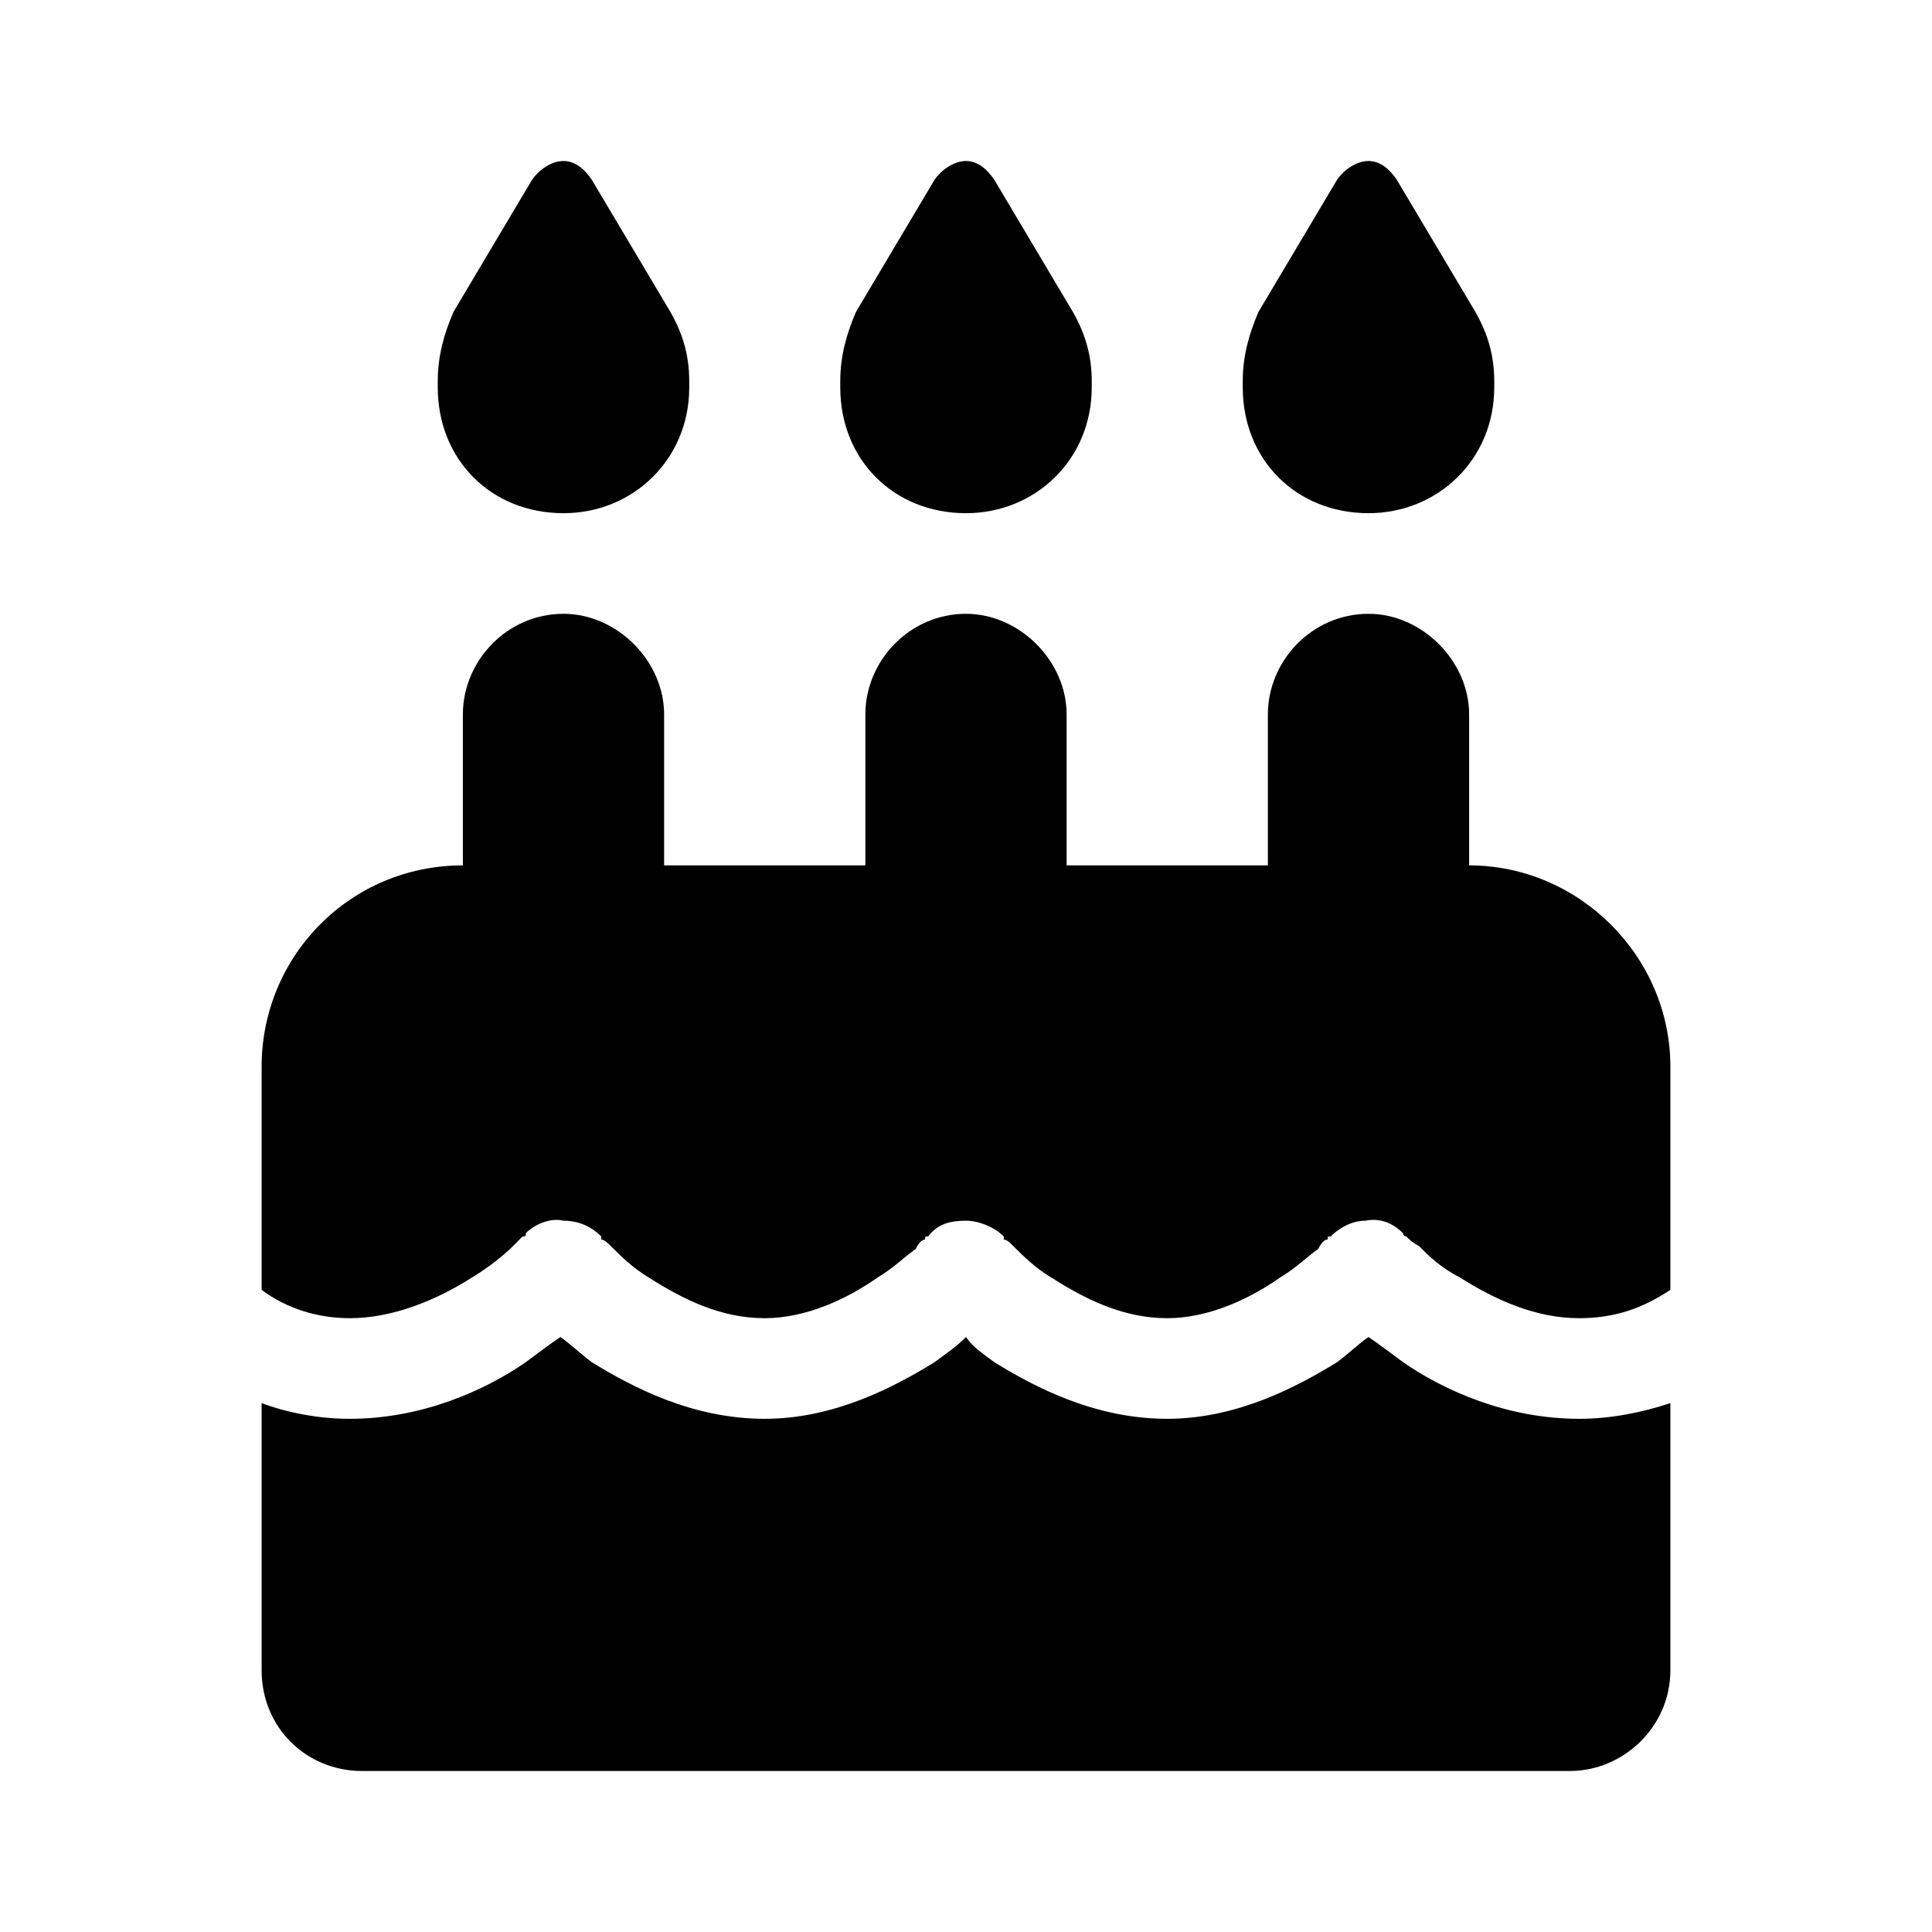 <svg width="24" height="24" viewBox="0 0 24 24" fill="none" xmlns="http://www.w3.org/2000/svg">
<path d="M6.609 2.234C6.688 2.117 6.844 2 7 2C7.156 2 7.273 2.117 7.352 2.234L8.328 3.875C8.484 4.148 8.562 4.422 8.562 4.734V4.812C8.562 5.711 7.859 6.375 7 6.375C6.102 6.375 5.438 5.711 5.438 4.812V4.734C5.438 4.422 5.516 4.148 5.633 3.875L6.609 2.234ZM11.609 2.234C11.688 2.117 11.844 2 12 2C12.156 2 12.273 2.117 12.352 2.234L13.328 3.875C13.484 4.148 13.562 4.422 13.562 4.734V4.812C13.562 5.711 12.859 6.375 12 6.375C11.102 6.375 10.438 5.711 10.438 4.812V4.734C10.438 4.422 10.516 4.148 10.633 3.875L11.609 2.234ZM15.633 3.875L16.609 2.234C16.688 2.117 16.844 2 17 2C17.156 2 17.273 2.117 17.352 2.234L18.328 3.875C18.484 4.148 18.562 4.422 18.562 4.734V4.812C18.562 5.711 17.859 6.375 17 6.375C16.102 6.375 15.438 5.711 15.438 4.812V4.734C15.438 4.422 15.516 4.148 15.633 3.875ZM8.25 8.875V10.75H10.75V8.875C10.75 8.211 11.297 7.625 12 7.625C12.664 7.625 13.25 8.211 13.25 8.875V10.75H15.75V8.875C15.75 8.211 16.297 7.625 17 7.625C17.664 7.625 18.25 8.211 18.25 8.875V10.75C19.617 10.75 20.75 11.883 20.75 13.25V16.023C20.398 16.258 20.047 16.375 19.617 16.375C19.07 16.375 18.562 16.141 18.133 15.867C17.898 15.75 17.742 15.594 17.625 15.477C17.547 15.438 17.508 15.398 17.469 15.359C17.469 15.359 17.43 15.359 17.43 15.32C17.312 15.203 17.156 15.125 16.961 15.164C16.805 15.164 16.648 15.242 16.531 15.359C16.492 15.359 16.492 15.359 16.492 15.398C16.453 15.398 16.414 15.438 16.375 15.516C16.258 15.594 16.102 15.75 15.906 15.867C15.516 16.141 15.008 16.375 14.5 16.375C13.953 16.375 13.484 16.141 13.055 15.867C12.859 15.75 12.703 15.594 12.625 15.516C12.547 15.438 12.508 15.398 12.469 15.398C12.469 15.359 12.469 15.359 12.469 15.359C12.352 15.242 12.156 15.164 12 15.164C11.805 15.164 11.648 15.203 11.531 15.359C11.492 15.359 11.492 15.359 11.492 15.398C11.453 15.398 11.414 15.438 11.375 15.516C11.258 15.594 11.102 15.75 10.906 15.867C10.516 16.141 10.008 16.375 9.5 16.375C8.953 16.375 8.484 16.141 8.055 15.867C7.859 15.75 7.703 15.594 7.625 15.516C7.547 15.438 7.508 15.398 7.469 15.398C7.469 15.359 7.469 15.359 7.469 15.359C7.352 15.242 7.195 15.164 7 15.164C6.844 15.125 6.648 15.203 6.531 15.32C6.531 15.359 6.531 15.359 6.492 15.359C6.453 15.398 6.414 15.438 6.375 15.477C6.258 15.594 6.062 15.75 5.867 15.867C5.438 16.141 4.891 16.375 4.344 16.375C3.953 16.375 3.562 16.258 3.25 16.023V13.25C3.25 11.883 4.344 10.75 5.75 10.75V8.875C5.75 8.211 6.297 7.625 7 7.625C7.664 7.625 8.25 8.211 8.25 8.875ZM20.75 17.43V20.75C20.75 21.453 20.164 22 19.5 22H4.5C3.797 22 3.25 21.453 3.25 20.75V17.43C3.562 17.547 3.953 17.625 4.344 17.625C5.242 17.625 6.023 17.273 6.531 16.922C6.688 16.805 6.844 16.688 6.961 16.609C7.078 16.688 7.195 16.805 7.352 16.922C7.859 17.234 8.602 17.625 9.5 17.625C10.359 17.625 11.102 17.234 11.609 16.922C11.766 16.805 11.883 16.727 12 16.609C12.078 16.727 12.195 16.805 12.352 16.922C12.859 17.234 13.602 17.625 14.5 17.625C15.359 17.625 16.102 17.234 16.609 16.922C16.766 16.805 16.883 16.688 17 16.609C17.117 16.688 17.273 16.805 17.43 16.922C17.938 17.273 18.719 17.625 19.617 17.625C20.008 17.625 20.398 17.547 20.75 17.43Z" fill="black"/>
</svg>
